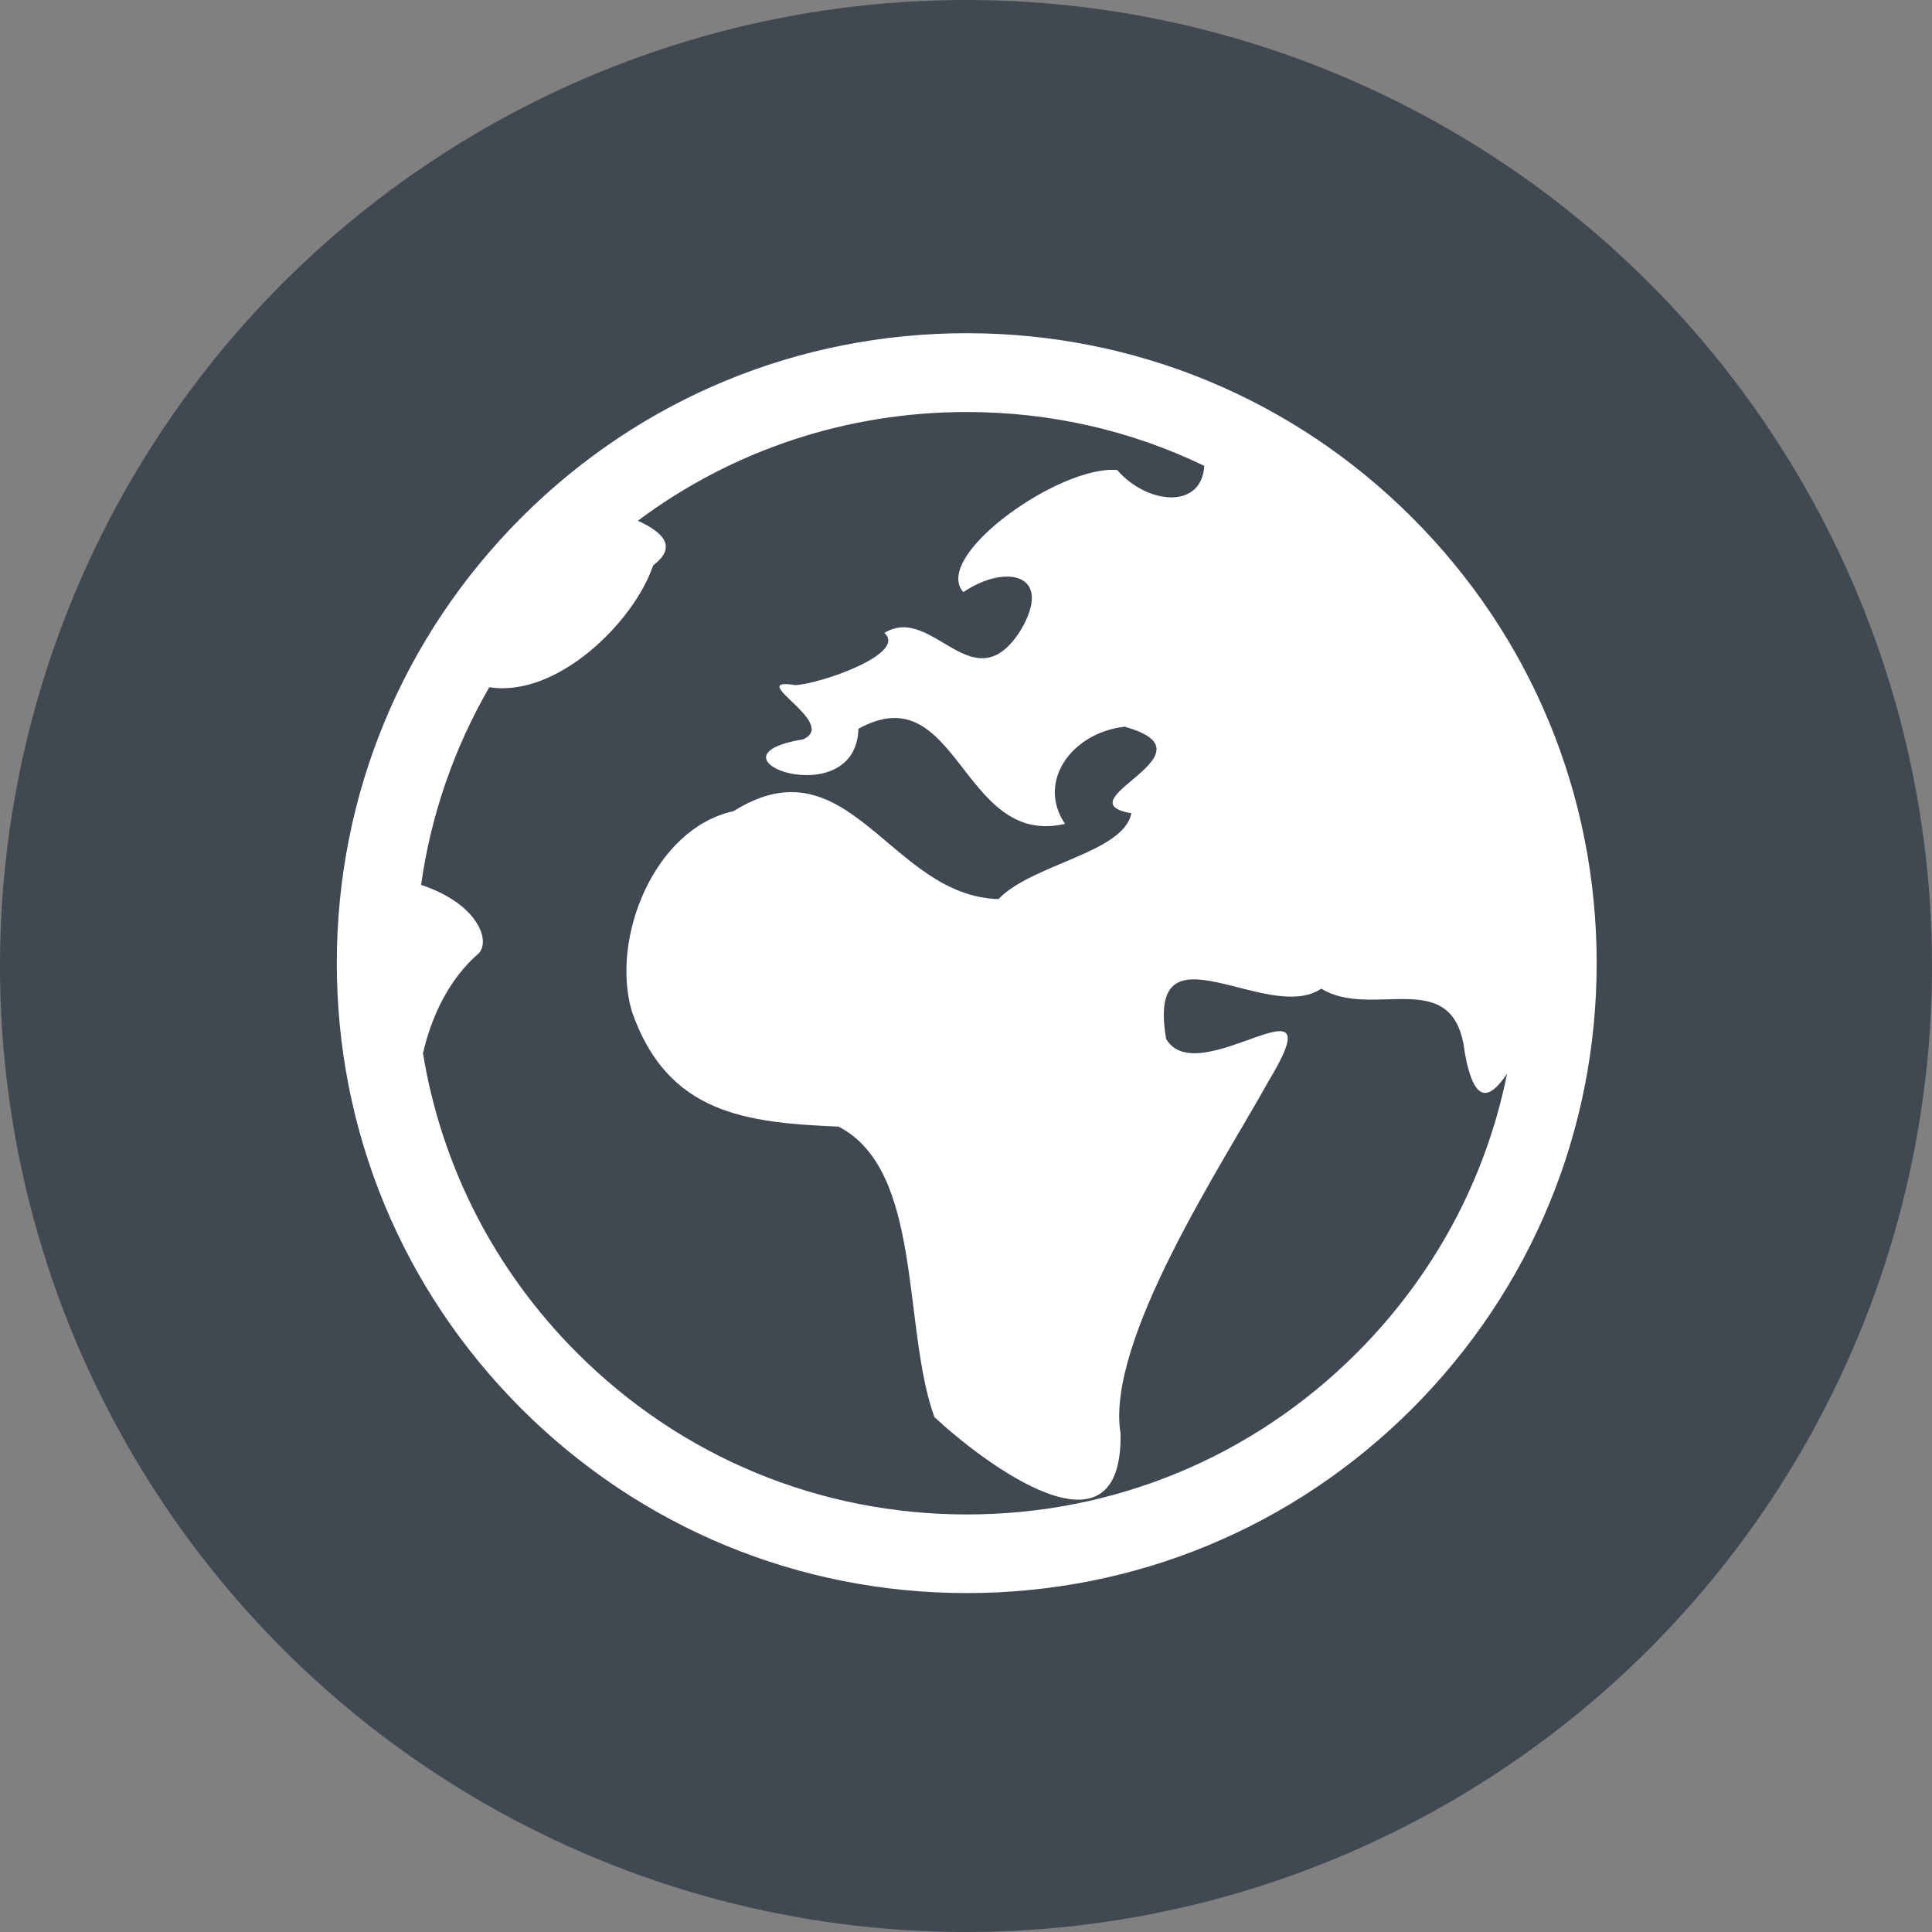 <?xml version="1.0" encoding="utf-8"?>
<!-- Generator: Adobe Illustrator 18.1.1, SVG Export Plug-In . SVG Version: 6.00 Build 0)  -->
<svg version="1.1" id="Layer_1" xmlns="http://www.w3.org/2000/svg" xmlns:xlink="http://www.w3.org/1999/xlink" x="0px" y="0px"
	 viewBox="0 0 46 46" enable-background="new 0 0 46 46" xml:space="preserve">
<rect x="0" y="0" width="46" height="46" fill="#808080" stroke="none"/>
<circle opacity="0.5" fill="#001022" cx="23" cy="23" r="23"/>
<g id="g3957_1_" transform="matrix(0.045,0,0,0.045,7.2,7.2)">
	<path id="path3959_1_" fill="#FFFFFF" d="M587.2,113.9c63,63,97.6,146.7,97.6,235.7
		c0,89-34.7,172.7-97.6,235.7c-63,63-146.7,97.6-235.7,97.6s-172.7-34.7-235.7-97.6c-63-63-97.6-146.7-97.6-235.7
		c0-89,34.7-172.7,97.6-235.7s146.7-97.6,235.7-97.6S524.3,51,587.2,113.9z M557.8,555.9c41.1-41.1,68.4-92.2,79.6-147.8
		c-8.8,12.9-17.2,17.7-22.4-11.2c-5.4-47.1-48.6-17-75.9-33.8c-28.6,19.3-93-37.5-82.1,26.6c16.9,28.9,91.2-38.7,54.1,22.5
		c-23.6,42.7-86.4,137.3-78.2,186.4c1,71.4-73,14.9-98.5-8.8c-17.2-47.5-5.8-130.5-50.7-153.7c-48.7-2.1-90.5-6.5-109.4-61
		c-11.4-39,12.1-96.9,53.8-105.9c61.1-38.4,82.9,45,140.2,46.5c17.8-18.6,66.3-24.5,70.3-45.4c-37.6-6.6,47.7-31.6-3.6-45.8
		c-28.3,3.3-46.5,29.3-31.5,51.4c-54.8,12.8-56.6-79.4-109.3-50.3c-1.3,46-86.1,14.9-29.3,5.6c19.5-8.5-31.8-33.2-4.1-28.7
		c13.6-0.7,59.5-16.8,47.1-27.6c25.5-15.8,47,37.9,72-1.2c18-30.1-7.6-35.7-30.2-20.4c-12.7-14.3,22.5-45.1,53.6-58.4
		c10.4-4.4,20.3-6.9,27.8-6.2c15.7,18.1,44.6,21.2,46.1-2.2C438.6,67.8,395.8,58,351.5,58c-63.6,0-124,20.2-174,57.5
		c13.4,6.2,21.1,13.8,8.1,23.6c-10.1,30-50.9,70.2-86.7,64.5C80.3,235.8,68,271.1,62.8,308.2c30,9.9,36.9,29.6,30.5,36.2
		c-15.3,13.3-24.7,32.2-29.5,52.9c9.8,59.8,37.9,114.9,81.6,158.6c55.1,55.1,128.3,85.4,206.2,85.4
		C429.4,641.3,502.7,611,557.8,555.9z"/>
</g>
</svg>
